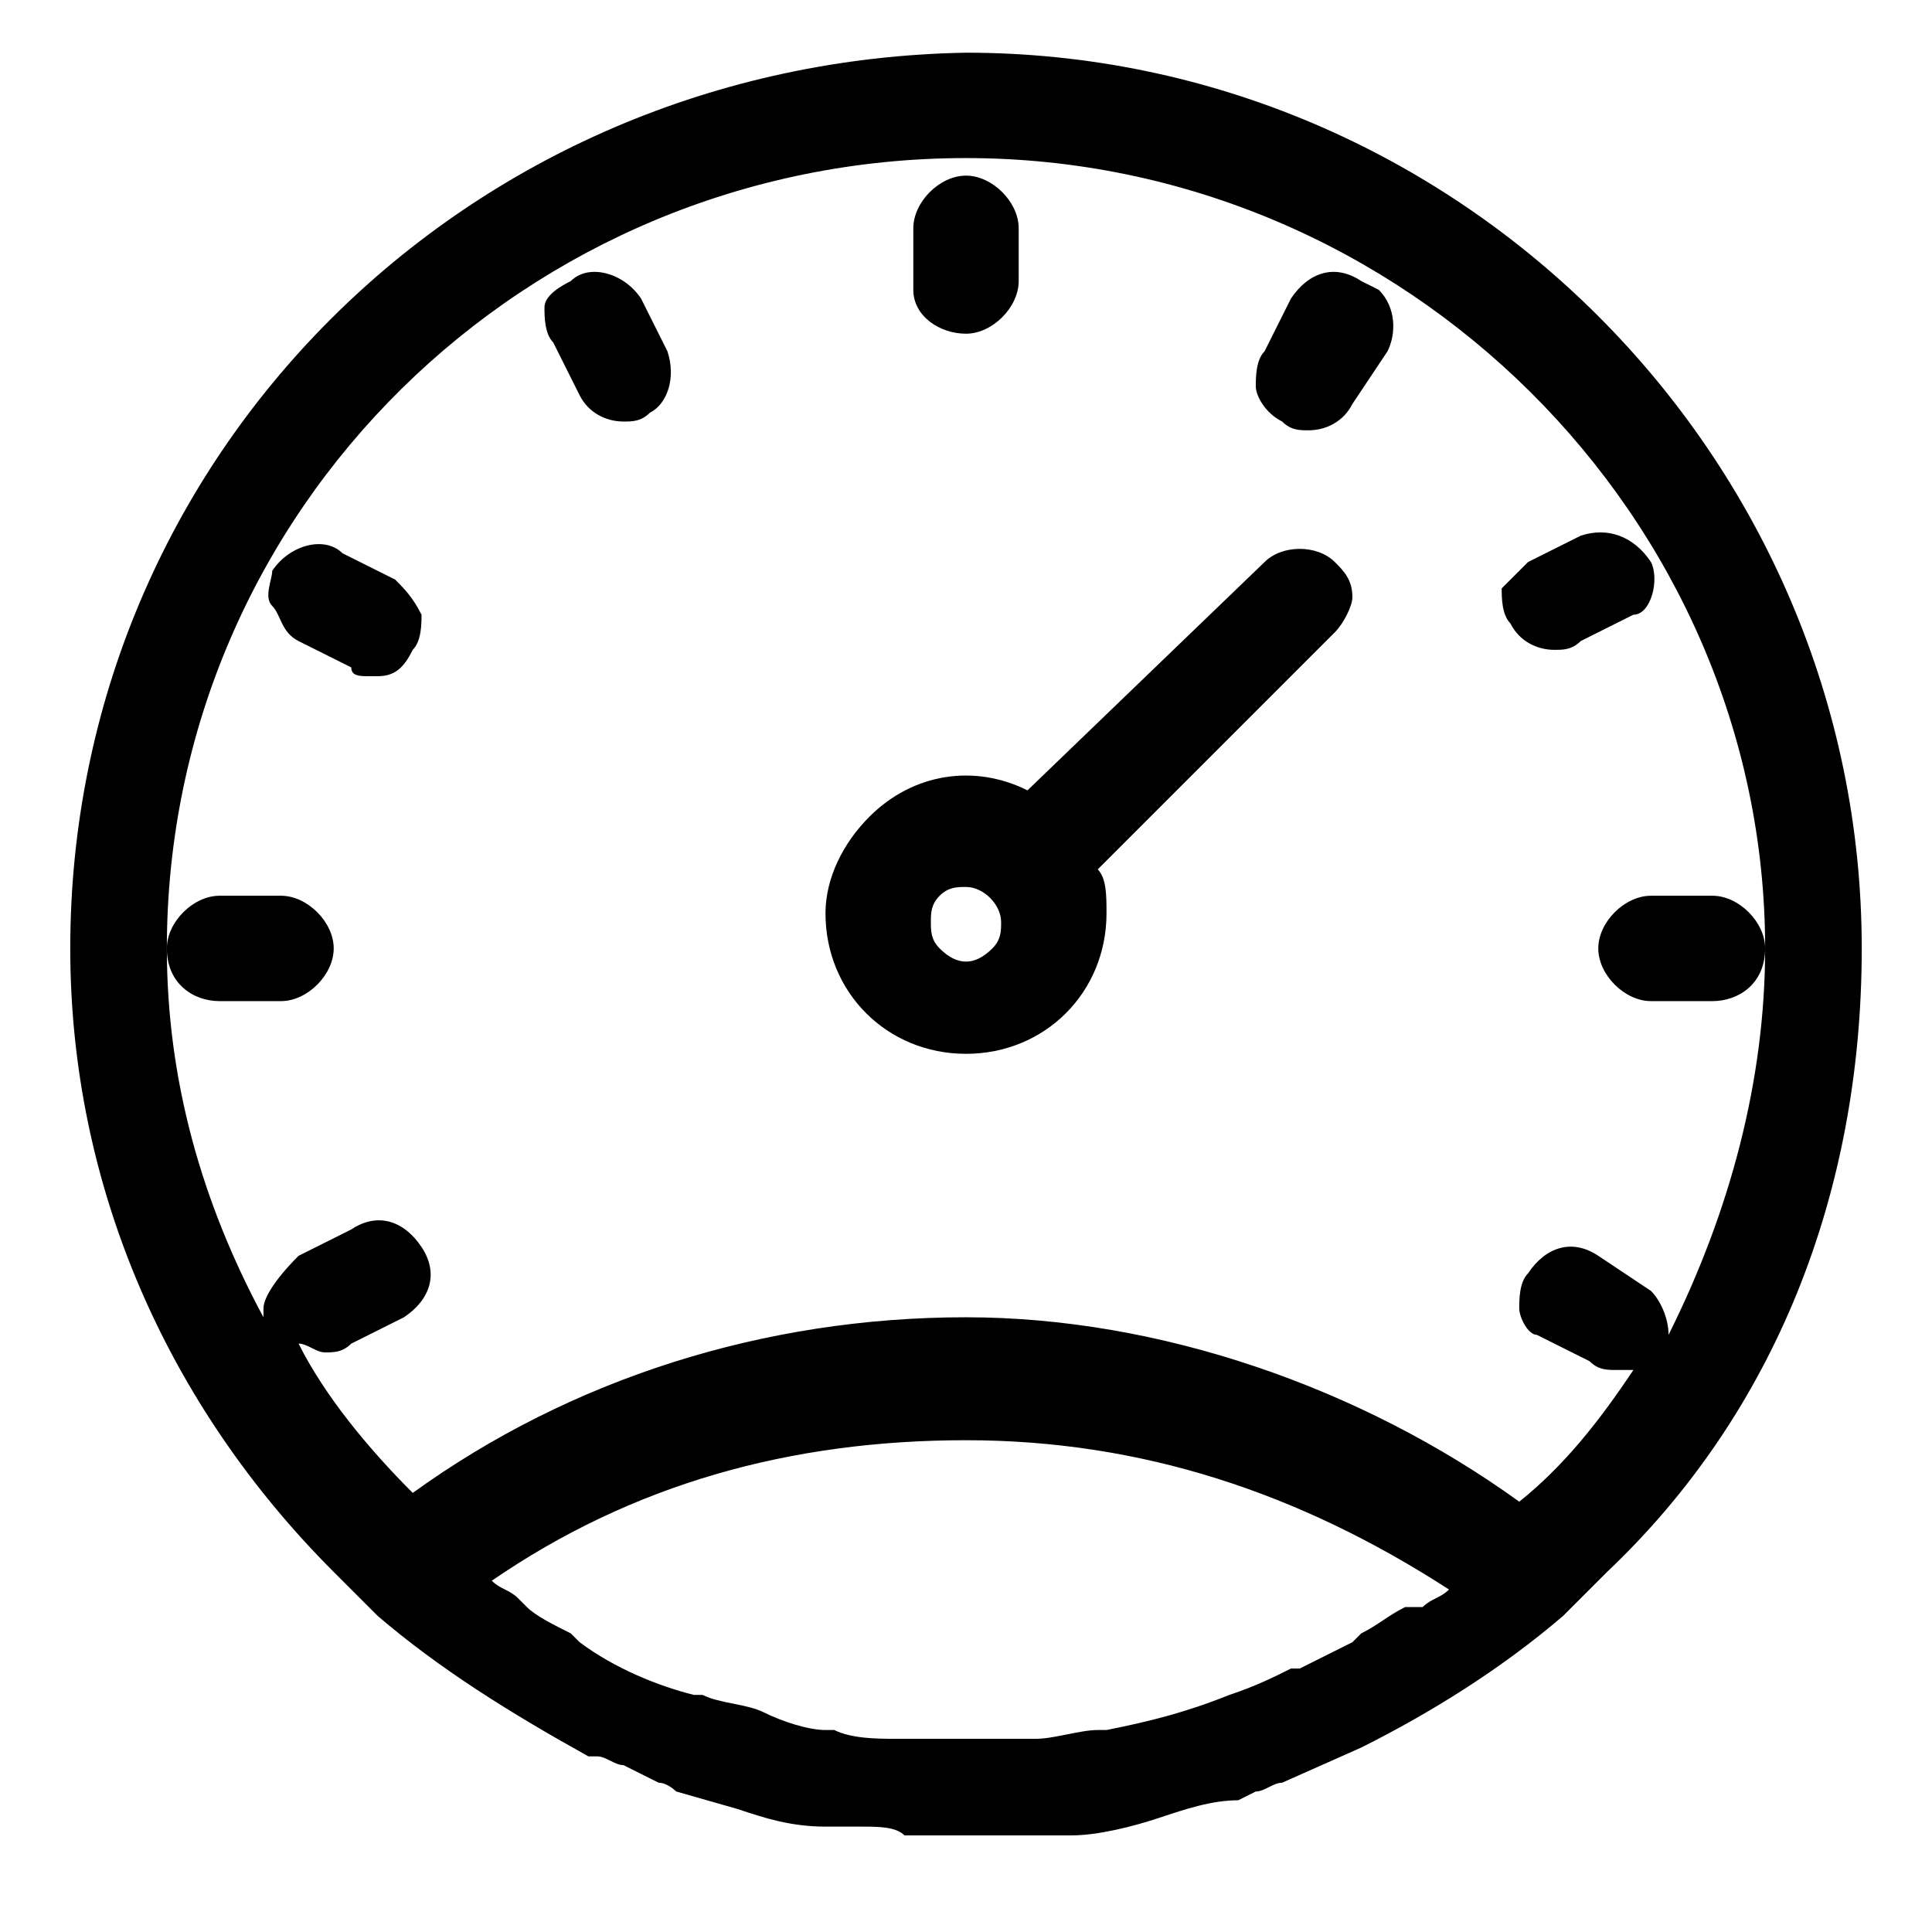 <svg xmlns="http://www.w3.org/2000/svg" viewBox="0 0 22 22"><title>85873508-E506-48D8-BA37-AB01BF8BE3C8</title><path d="M21.2 10.8C21.2 5.2 16.6.6 11 .6 5.3.7.8 5.2.8 10.8c0 2.7 1.1 5.2 3 7.1l.5.5c.7.6 1.5 1.1 2.4 1.6h.1c.1 0 .2.1.3.1l.4.2c.1 0 .2.1.2.1l.7.2c.3.1.6.2 1 .2h.4c.2 0 .4 0 .5.1h1.9c.3 0 .7-.1 1-.2.3-.1.6-.2.9-.2l.2-.1c.1 0 .2-.1.3-.1l.9-.4c.8-.4 1.6-.9 2.3-1.5l.5-.5c1.9-1.8 2.9-4.3 2.9-7.1zM11 16.4c2 0 3.8.6 5.5 1.7-.1.1-.2.1-.3.2H16c-.2.1-.3.2-.5.3l-.1.1-.6.3h-.1c-.2.1-.4.2-.7.3-.5.2-.9.3-1.4.4h-.1c-.2 0-.5.1-.7.1h-1.6c-.2 0-.5 0-.7-.1h-.1c-.2 0-.5-.1-.7-.2-.2-.1-.5-.1-.7-.2h-.1c-.4-.1-.9-.3-1.3-.6l-.1-.1c-.2-.1-.4-.2-.5-.3l-.1-.1c-.1-.1-.2-.1-.3-.2 1.6-1.1 3.4-1.6 5.4-1.6zm9.1-5.6c0 1.5-.4 3-1.1 4.4 0-.2-.1-.4-.2-.5l-.6-.4c-.3-.2-.6-.1-.8.2-.1.1-.1.3-.1.4 0 .1.1.3.2.3l.6.3c.1.1.2.1.3.1h.2c-.4.6-.8 1.1-1.3 1.5-1.8-1.3-4.1-2.1-6.3-2.1-2.3 0-4.5.7-6.3 2-.5-.5-1-1.1-1.3-1.7.1 0 .2.1.3.1.1 0 .2 0 .3-.1l.6-.3c.3-.2.4-.5.2-.8-.2-.3-.5-.4-.8-.2l-.6.3c-.3.3-.4.5-.4.6v.1c-.7-1.3-1.1-2.7-1.1-4.2 0-5 4.1-9 9.1-9s9.1 4.1 9.1 9c0-.3-.3-.6-.6-.6h-.7c-.3 0-.6.3-.6.6s.3.6.6.6h.7c.3 0 .6-.2.6-.6z"/><path d="M14.4 6.4L11.7 9c-.6-.3-1.3-.2-1.8.3-.3.3-.5.7-.5 1.1 0 .9.7 1.6 1.6 1.6.9 0 1.6-.7 1.6-1.6 0-.2 0-.4-.1-.5l2.7-2.7c.1-.1.2-.3.2-.4 0-.2-.1-.3-.2-.4-.2-.2-.6-.2-.8 0zM10.5 10l.2.2c.1-.1.2-.1.3-.1.2 0 .4.2.4.4 0 .1 0 .2-.1.3-.2.2-.4.2-.6 0-.1-.1-.1-.2-.1-.3 0-.1 0-.2.1-.3l-.2-.2zm.5-6.2c.3 0 .6-.3.6-.6v-.6c0-.3-.3-.6-.6-.6s-.6.3-.6.6v.7c0 .3.3.5.6.5zm7.8 2.6c-.2-.3-.5-.4-.8-.3l-.6.3-.3.3c0 .1 0 .3.1.4.1.2.3.3.5.3.1 0 .2 0 .3-.1l.6-.3c.2 0 .3-.4.2-.6zm-16.3 5h.7c.3 0 .6-.3.6-.6s-.3-.6-.6-.6h-.7c-.3 0-.6.3-.6.6 0 .4.3.6.6.6zm13-8.2c-.3-.2-.6-.1-.8.2l-.3.6c-.1.1-.1.3-.1.4 0 .1.1.3.3.4.1.1.2.1.3.1.2 0 .4-.1.5-.3l.4-.6c.1-.2.1-.5-.1-.7l-.2-.1zm-8.2.2c-.2-.3-.6-.4-.8-.2-.2.1-.3.2-.3.3s0 .3.1.4l.3.6c.1.2.3.3.5.3.1 0 .2 0 .3-.1.2-.1.3-.4.2-.7l-.3-.6zM4.5 6.6l-.6-.3c-.2-.2-.6-.1-.8.2 0 .1-.1.3 0 .4s.1.3.3.4l.6.3c0 .1.1.1.2.1h.1c.2 0 .3-.1.4-.3.1-.1.1-.3.1-.4-.1-.2-.2-.3-.3-.4zm-1 .5z"/></svg>